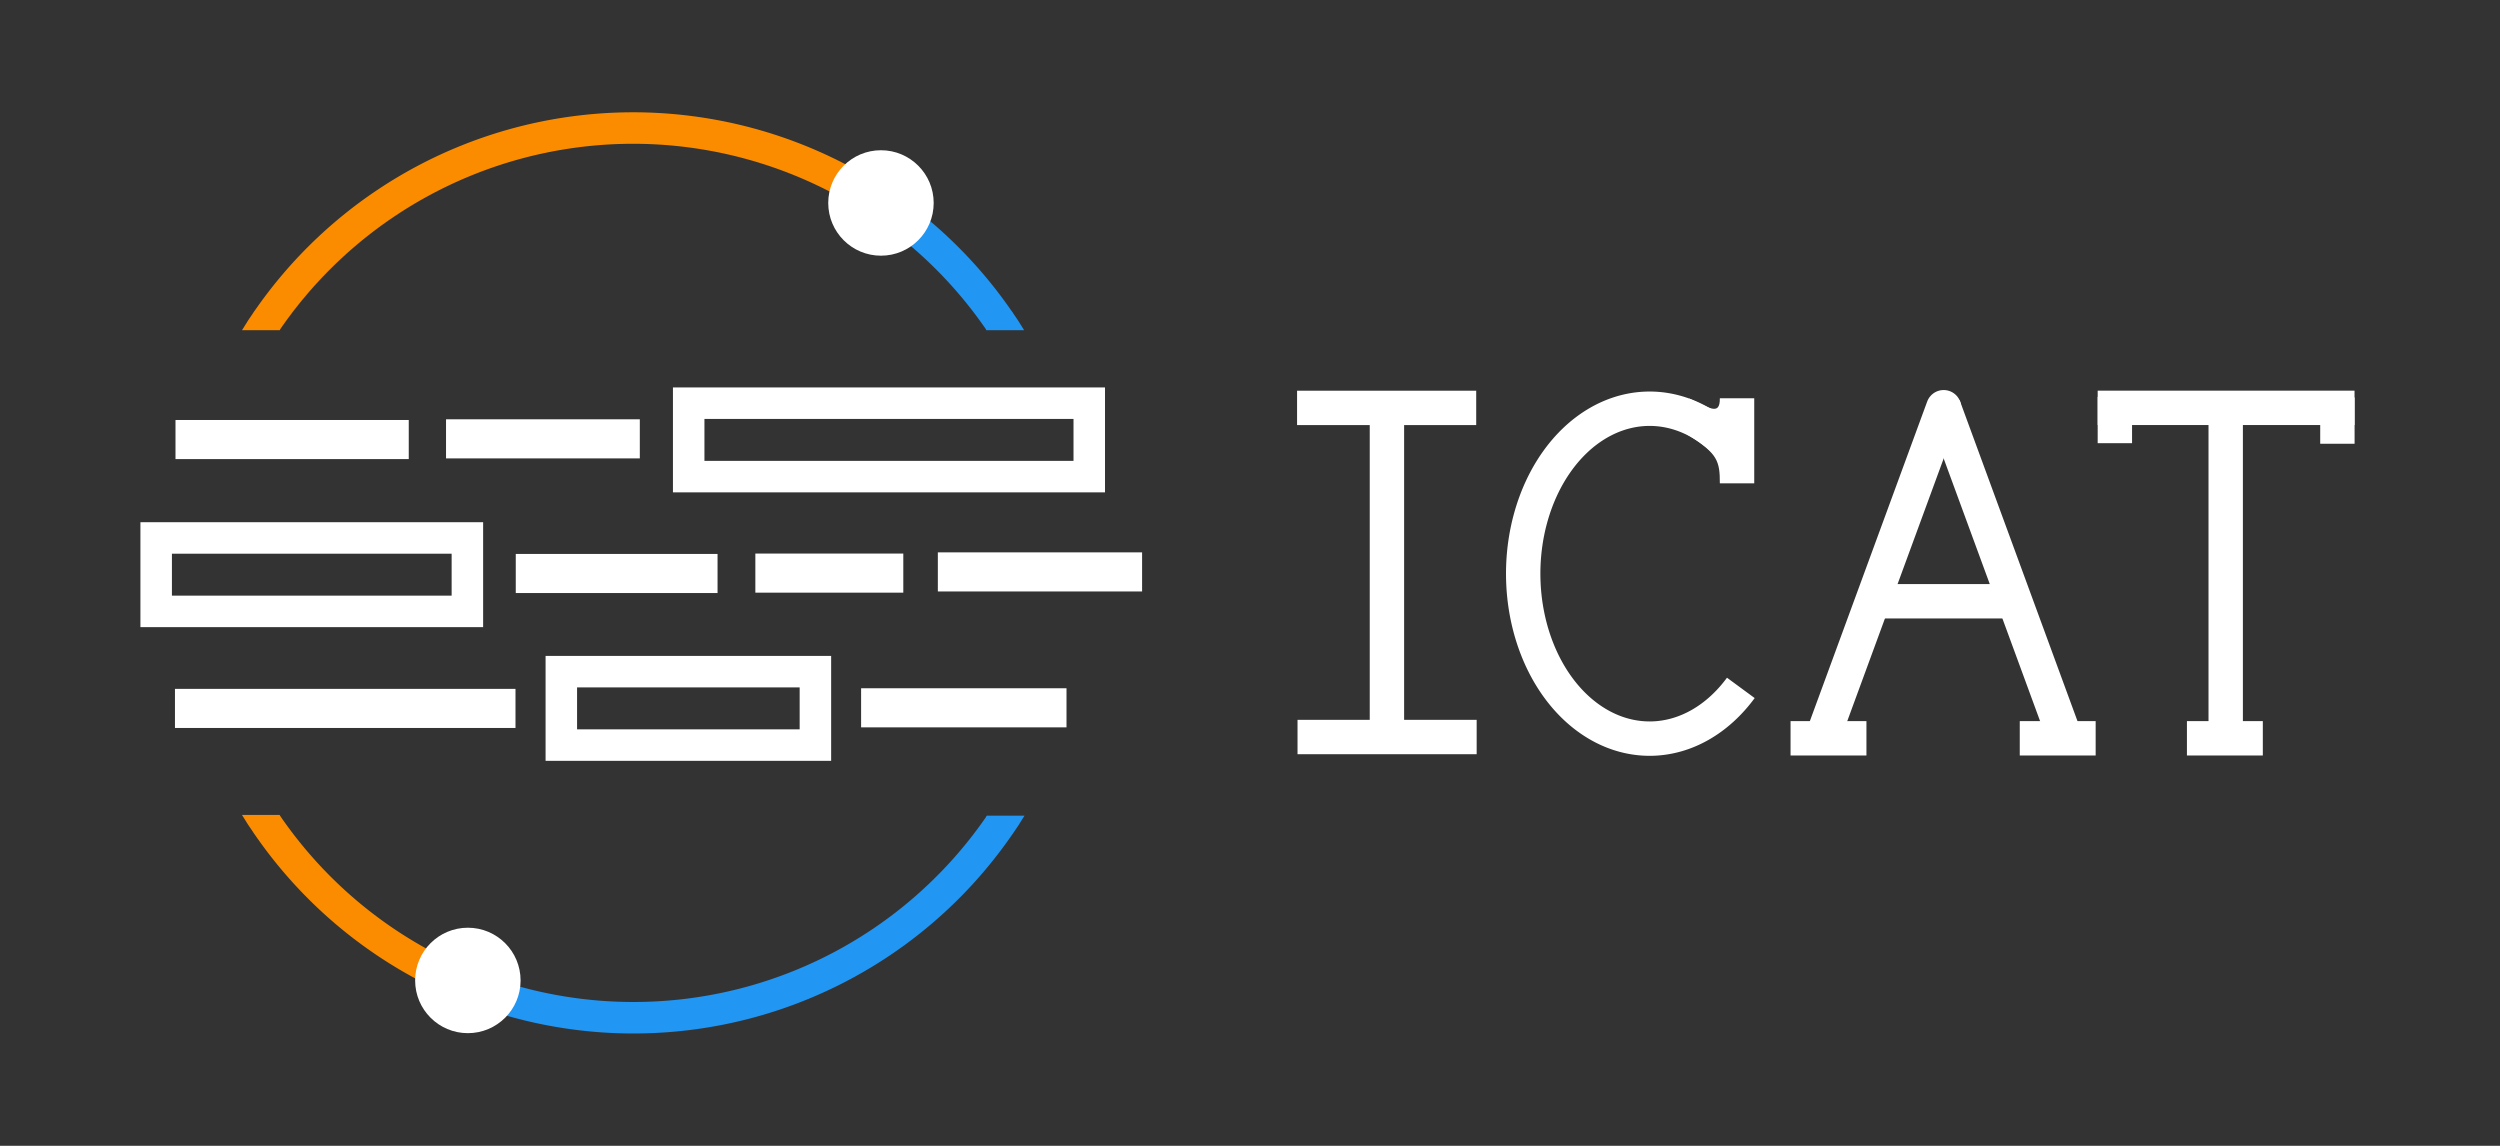 <?xml version="1.0" encoding="UTF-8" standalone="no"?>
<!-- Created with Inkscape (http://www.inkscape.org/) -->

<svg
   width="600"
   height="275"
   viewBox="0 0 158.75 72.76"
   version="1.1"
   id="svg5"
   inkscape:version="1.2.2 (b0a8486541, 2022-12-01)"
   sodipodi:docname="icat_large_full_dark.svg"
   xmlns:inkscape="http://www.inkscape.org/namespaces/inkscape"
   xmlns:sodipodi="http://sodipodi.sourceforge.net/DTD/sodipodi-0.dtd"
   xmlns="http://www.w3.org/2000/svg"
   xmlns:svg="http://www.w3.org/2000/svg">
  <rect x="0" y="0" width="158.75" height="72.76" fill="#333333" stroke="none"/>
  <sodipodi:namedview
     id="namedview7"
     pagecolor="#313334"
     bordercolor="#000000"
     borderopacity="0.25"
     inkscape:showpageshadow="2"
     inkscape:pageopacity="0"
     inkscape:pagecheckerboard="0"
     inkscape:deskcolor="#d1d1d1"
     inkscape:document-units="mm"
     showgrid="false"
     inkscape:zoom="2"
     inkscape:cx="259.75"
     inkscape:cy="121.75"
     inkscape:window-width="1920"
     inkscape:window-height="1132"
     inkscape:window-x="0"
     inkscape:window-y="36"
     inkscape:window-maximized="1"
     inkscape:current-layer="layer1" />
  <defs
     id="defs2">
    <rect
       x="316.72"
       y="400.977"
       width="303.875"
       height="144.358"
       id="rect1378" />
    <rect
       x="318.67"
       y="226.417"
       width="335.174"
       height="177.312"
       id="rect8291" />
    <rect
       x="154.398"
       y="37.172"
       width="396.099"
       height="93.103"
       id="rect5964" />
    <rect
       x="154.398"
       y="37.172"
       width="396.099"
       height="93.103"
       id="rect6750" />
  </defs>
  <g
     inkscape:label="Layer 1"
     inkscape:groupmode="layer"
     id="layer1">
    <path
       style="fill:none;stroke:#fb8c00;stroke-width:2;stroke-linecap:butt;stroke-linejoin:bevel;stroke-dasharray:none;stroke-opacity:1"
       id="path111"
       sodipodi:type="arc"
       sodipodi:cx="40.199554"
       sodipodi:cy="36.337082"
       sodipodi:rx="28.206509"
       sodipodi:ry="28.206509"
       sodipodi:start="3.7419302"
       sodipodi:end="5.2771261"
       sodipodi:arc-type="arc"
       d="M 16.925,20.403 A 28.207,28.207 0 0 1 55.296,12.51"
       sodipodi:open="true" />
    <path
       style="fill:#2196f3;fill-opacity:1;stroke:none;stroke-width:0.001;stroke-linecap:butt;stroke-linejoin:miter;stroke-dasharray:none;stroke-opacity:1"
       d="m 62.67,51.796 h 2.385 c -0.289,0.485 -0.502,0.795 -0.735,1.133 -1.459,0.983 -2.392,1.179 -1.649,-1.133 z"
       id="path7692"
       sodipodi:nodetypes="cccc" />
    <path
       style="fill:none;stroke:#2196f3;stroke-width:2;stroke-linecap:butt;stroke-linejoin:bevel;stroke-dasharray:none;stroke-opacity:1"
       id="path2388"
       sodipodi:type="arc"
       sodipodi:cx="40.226044"
       sodipodi:cy="-36.420601"
       sodipodi:rx="28.206509"
       sodipodi:ry="28.206509"
       sodipodi:start="4.315553"
       sodipodi:end="5.6826635"
       sodipodi:arc-type="arc"
       d="m 29.324,-62.435 a 28.207,28.207 0 0 1 34.173,10.076"
       sodipodi:open="true"
       transform="scale(1,-1)" />
    <rect
       style="fill:none;stroke:#ffffff;stroke-width:2;stroke-linecap:butt;stroke-linejoin:miter;stroke-dasharray:none;stroke-opacity:1"
       id="rect3294"
       width="25.436"
       height="4.663"
       x="43.732"
       y="25.602" />
    <rect
       style="fill:none;stroke:#ffffff;stroke-width:2;stroke-linecap:butt;stroke-linejoin:miter;stroke-dasharray:none;stroke-opacity:1"
       id="rect3296"
       width="12.812"
       height="0.483"
       x="12.144"
       y="27.669"
       inkscape:transform-center-x="-0.036061544"
       inkscape:transform-center-y="-0.077393695" />
    <rect
       style="fill:none;stroke:#ffffff;stroke-width:2;stroke-linecap:butt;stroke-linejoin:miter;stroke-dasharray:none;stroke-opacity:1"
       id="rect3298"
       width="10.305"
       height="0.483"
       x="29.323"
       y="27.625"
       inkscape:transform-center-x="-0.029001429"
       inkscape:transform-center-y="-0.077392395" />
    <rect
       style="fill:none;stroke:#ffffff;stroke-width:2;stroke-linecap:butt;stroke-linejoin:miter;stroke-dasharray:none;stroke-opacity:1"
       id="rect3300"
       width="19.762"
       height="4.663"
       x="9.917"
       y="34.16" />
    <rect
       style="fill:none;stroke:#ffffff;stroke-width:2;stroke-linecap:butt;stroke-linejoin:miter;stroke-dasharray:none;stroke-opacity:1"
       id="rect3302"
       width="10.813"
       height="0.483"
       x="33.751"
       y="36.175"
       inkscape:transform-center-x="-0.030429511"
       inkscape:transform-center-y="-0.077392422" />
    <rect
       style="fill:none;stroke:#ffffff;stroke-width:2;stroke-linecap:butt;stroke-linejoin:miter;stroke-dasharray:none;stroke-opacity:1"
       id="rect3304"
       width="7.395"
       height="0.483"
       x="48.965"
       y="36.151"
       inkscape:transform-center-x="-0.020809704"
       inkscape:transform-center-y="-0.077393898" />
    <rect
       style="fill:none;stroke:#ffffff;stroke-width:2;stroke-linecap:butt;stroke-linejoin:miter;stroke-dasharray:none;stroke-opacity:1"
       id="rect3306"
       width="10.97"
       height="0.483"
       x="60.553"
       y="36.075"
       inkscape:transform-center-x="-0.030865032"
       inkscape:transform-center-y="-0.077396215" />
    <rect
       style="fill:none;stroke:#ffffff;stroke-width:2;stroke-linecap:butt;stroke-linejoin:miter;stroke-dasharray:none;stroke-opacity:1"
       id="rect3308"
       width="19.624"
       height="0.483"
       x="12.11"
       y="44.743"
       inkscape:transform-center-x="-0.055227524"
       inkscape:transform-center-y="-0.077394954" />
    <rect
       style="fill:none;stroke:#ffffff;stroke-width:2;stroke-linecap:butt;stroke-linejoin:miter;stroke-dasharray:none;stroke-opacity:1"
       id="rect3310"
       width="16.134"
       height="4.663"
       x="35.644"
       y="42.65" />
    <rect
       style="fill:none;stroke:#ffffff;stroke-width:2;stroke-linecap:butt;stroke-linejoin:miter;stroke-dasharray:none;stroke-opacity:1"
       id="rect3312"
       width="11.043"
       height="0.483"
       x="55.68"
       y="44.704"
       inkscape:transform-center-x="-0.031078592"
       inkscape:transform-center-y="-0.077394449" />
    <path
       style="fill:none;stroke:#2196f3;stroke-width:2;stroke-linecap:butt;stroke-linejoin:bevel;stroke-dasharray:none;stroke-opacity:1"
       id="path5120"
       sodipodi:type="arc"
       sodipodi:cx="40.199554"
       sodipodi:cy="36.337082"
       sodipodi:rx="28.206509"
       sodipodi:ry="28.206509"
       sodipodi:start="5.3042584"
       sodipodi:end="5.6828257"
       sodipodi:arc-type="arc"
       d="m 55.936,12.929 a 28.207,28.207 0 0 1 7.537,7.474"
       sodipodi:open="true" />
    <circle
       style="fill:#ffffff;fill-opacity:1;stroke:none;stroke-width:2;stroke-linecap:butt;stroke-linejoin:miter;stroke-dasharray:none;stroke-opacity:1"
       id="path5046"
       cx="55.941"
       cy="12.888"
       r="3.348" />
    <path
       style="fill:#fb8c00;fill-opacity:1;stroke:none;stroke-width:0.001;stroke-linecap:butt;stroke-linejoin:miter;stroke-dasharray:none;stroke-opacity:1"
       d="m 17.753,51.75 h -2.385 c 0.289,0.485 0.502,0.795 0.735,1.133 1.459,0.983 2.392,1.179 1.649,-1.133 z"
       id="path7694"
       sodipodi:nodetypes="cccc" />
    <path
       style="fill:none;stroke:#fb8c00;stroke-width:2;stroke-linecap:butt;stroke-linejoin:bevel;stroke-dasharray:none;stroke-opacity:1"
       id="path5122"
       sodipodi:type="arc"
       sodipodi:cx="40.226044"
       sodipodi:cy="-36.420601"
       sodipodi:rx="28.206509"
       sodipodi:ry="28.206509"
       sodipodi:start="3.7404259"
       sodipodi:end="4.3143884"
       sodipodi:arc-type="arc"
       d="M 16.928,-52.32 A 28.207,28.207 0 0 1 29.294,-62.422"
       sodipodi:open="true"
       transform="scale(1,-1)" />
    <circle
       style="fill:#ffffff;fill-opacity:1;stroke:none;stroke-width:2;stroke-linecap:butt;stroke-linejoin:miter;stroke-dasharray:none;stroke-opacity:1"
       id="circle5048"
       cx="29.709"
       cy="62.258"
       r="3.348" />
    <path
       style="fill:#2196f3;fill-opacity:1;stroke:none;stroke-width:0.001;stroke-linecap:butt;stroke-linejoin:miter;stroke-dasharray:none;stroke-opacity:1"
       d="m 62.647,20.967 h 2.385 c -0.289,-0.485 -0.502,-0.795 -0.735,-1.133 -1.459,-0.983 -2.392,-1.179 -1.649,1.133 z"
       id="path6942"
       sodipodi:nodetypes="cccc" />
    <path
       style="fill:#fb8c00;fill-opacity:1;stroke:none;stroke-width:0.001;stroke-linecap:butt;stroke-linejoin:miter;stroke-dasharray:none;stroke-opacity:1"
       d="m 17.753,20.967 h -2.385 c 0.289,-0.485 0.502,-0.795 0.735,-1.133 1.459,-0.983 2.392,-1.179 1.649,1.133 z"
       id="path7620"
       sodipodi:nodetypes="cccc" />
    <path
       style="fill:none;fill-opacity:1;stroke:#ffffff;stroke-width:2.183;stroke-linecap:butt;stroke-linejoin:miter;stroke-dasharray:none;stroke-opacity:1"
       d="M 88.07,25.672 V 47.097"
       id="path8451" />
    <path
       style="fill:none;fill-opacity:1;stroke:#ffffff;stroke-width:2.183;stroke-linecap:butt;stroke-linejoin:miter;stroke-dasharray:none;stroke-opacity:1"
       d="M 93.739,25.901 H 82.364"
       id="path8453" />
    <path
       style="fill:none;fill-opacity:1;stroke:#ffffff;stroke-width:2.183;stroke-linecap:butt;stroke-linejoin:miter;stroke-dasharray:none;stroke-opacity:1"
       d="M 93.768,46.801 H 82.393"
       id="path8455" />
    <path
       style="fill:none;fill-opacity:1;stroke:#ffffff;stroke-width:2.229;stroke-linecap:round;stroke-linejoin:miter;stroke-dasharray:none;stroke-opacity:1"
       d="m 123.423,25.881 -7.679,20.916"
       id="path8511" />
    <path
       style="fill:none;fill-opacity:1;stroke:#ffffff;stroke-width:2.229;stroke-linecap:butt;stroke-linejoin:miter;stroke-dasharray:none;stroke-opacity:1"
       d="m 123.39,25.79 7.679,20.916"
       id="path8517" />
    <path
       style="fill:none;fill-opacity:1;stroke:#ffffff;stroke-width:2.183;stroke-linecap:butt;stroke-linejoin:miter;stroke-dasharray:none;stroke-opacity:1"
       d="m 127.595,38.18 h -8.74"
       id="path8519" />
    <path
       style="fill:none;fill-opacity:1;stroke:#ffffff;stroke-width:2.183;stroke-linecap:butt;stroke-linejoin:miter;stroke-dasharray:none;stroke-opacity:1"
       d="M 141.332,26.064 V 47.489"
       id="path9352" />
    <path
       style="fill:none;fill-opacity:1;stroke:#ffffff;stroke-width:2.183;stroke-linecap:butt;stroke-linejoin:miter;stroke-dasharray:none;stroke-opacity:1"
       d="M 149.513,25.898 H 133.203"
       id="path9354" />
    <path
       style="fill:none;fill-opacity:1;stroke:#ffffff;stroke-width:2.183;stroke-linecap:butt;stroke-linejoin:miter;stroke-dasharray:none;stroke-opacity:1"
       d="m 143.689,46.882 h -4.819"
       id="path9356" />
    <path
       style="fill:none;fill-opacity:1;stroke:#ffffff;stroke-width:2.183;stroke-linecap:butt;stroke-linejoin:miter;stroke-dasharray:none;stroke-opacity:1"
       d="m 133.074,46.882 h -4.819"
       id="path9464" />
    <path
       style="fill:none;fill-opacity:1;stroke:#ffffff;stroke-width:2.183;stroke-linecap:butt;stroke-linejoin:miter;stroke-dasharray:none;stroke-opacity:1"
       d="m 118.519,46.882 h -4.819"
       id="path9466" />
    <path
       style="fill:none;fill-opacity:1;stroke:#ffffff;stroke-width:2.183;stroke-linecap:butt;stroke-linejoin:miter;stroke-dasharray:none;stroke-opacity:1"
       d="M 134.294,28.142 V 25.203"
       id="path9468" />
    <path
       style="fill:none;fill-opacity:1;stroke:#ffffff;stroke-width:2.183;stroke-linecap:butt;stroke-linejoin:miter;stroke-dasharray:none;stroke-opacity:1"
       d="M 148.425,28.178 V 25.24"
       id="path9470" />
    <path
       style="fill:none;fill-opacity:1;stroke:#ffffff;stroke-width:2.183;stroke-linecap:butt;stroke-linejoin:miter;stroke-dasharray:none;stroke-opacity:1"
       id="path1864"
       sodipodi:type="arc"
       sodipodi:cx="104.75082"
       sodipodi:cy="36.428238"
       sodipodi:rx="8.0282173"
       sodipodi:ry="10.47452"
       sodipodi:start="0.76487606"
       sodipodi:end="5.4461207"
       sodipodi:arc-type="arc"
       d="M 110.543,43.681 A 8.028,10.475 0 0 1 99.252,44.06 8.028,10.475 0 0 1 98.845,29.334 8.028,10.475 0 0 1 110.127,28.649"
       sodipodi:open="true" />
    <path
       style="color:#000000;fill:#ffffff;fill-opacity:1;-inkscape-stroke:none"
       d="m 109.21,25.291 c 0.015,1.18 -0.743,0.547 -1.94,0.017 -0.516,1.03 -0.684,1.675 -0.08,2.315 1.891,1.173 2.02,1.669 2.02,3.066 h 2.184 v -5.398 z"
       id="path1866"
       sodipodi:nodetypes="ccccccc" />
  </g>
</svg>
